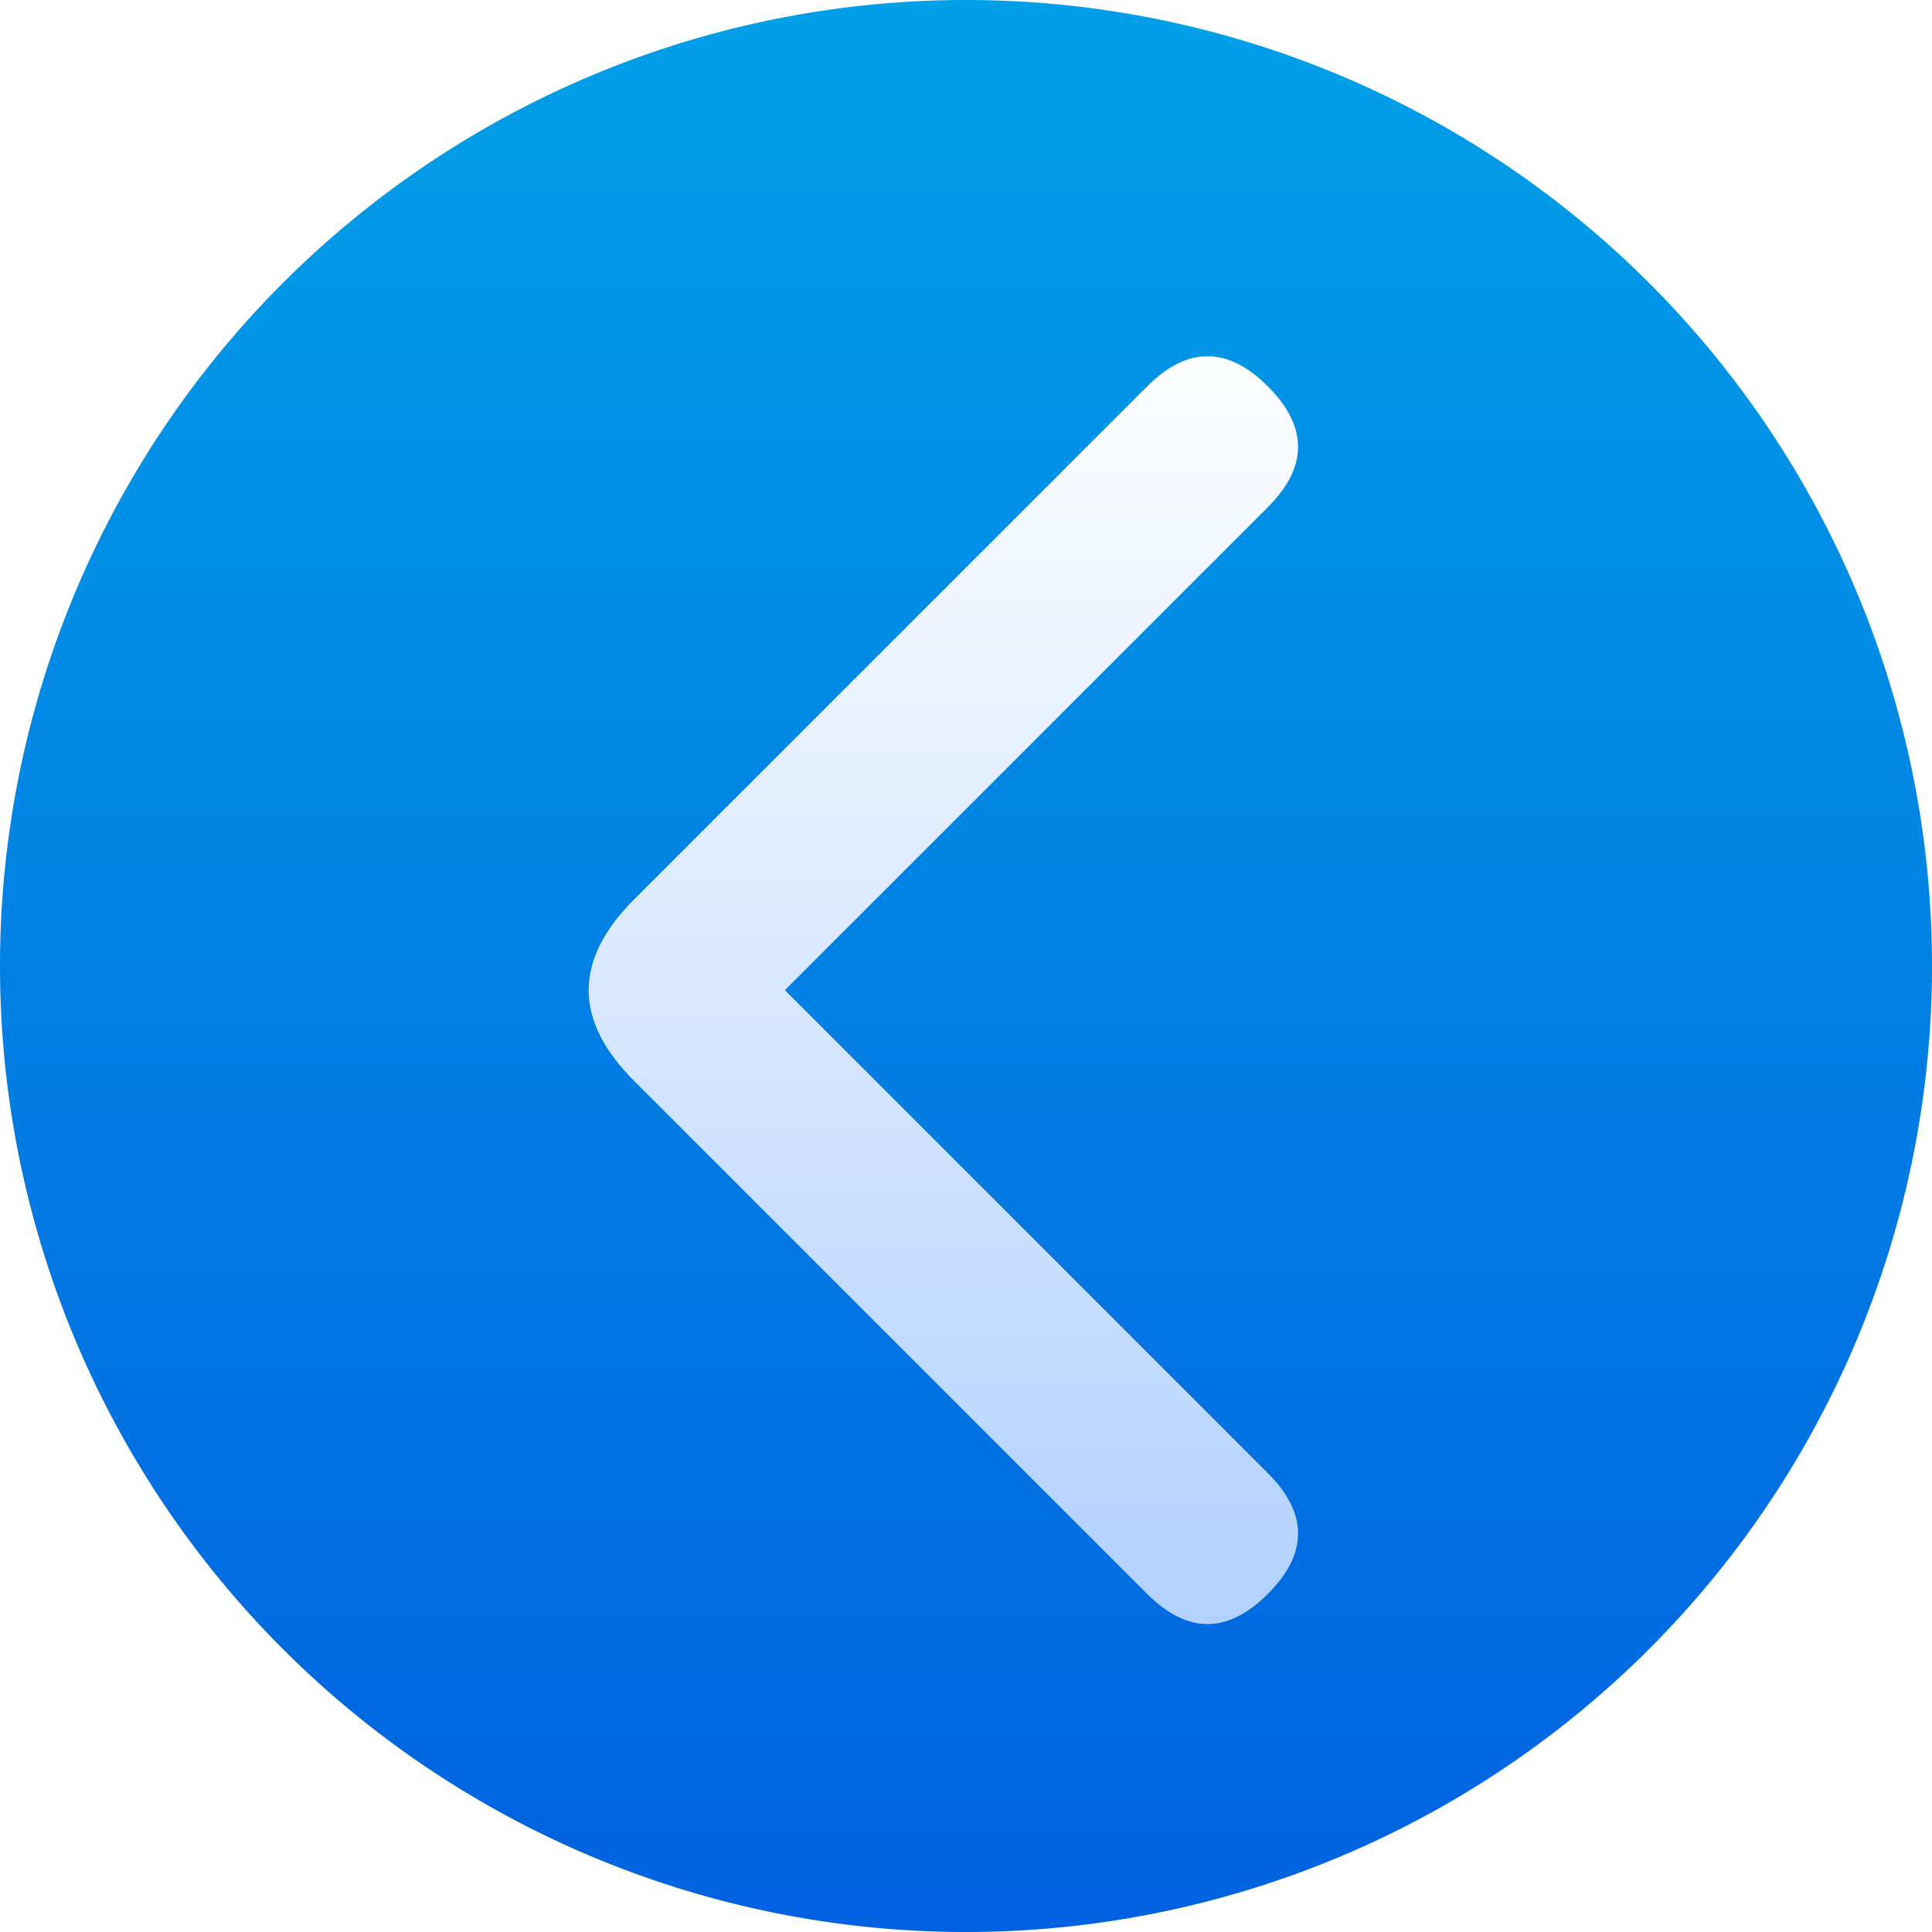 <?xml version="1.0" encoding="UTF-8" standalone="no"?>
<svg
   xmlns:dc="http://purl.org/dc/elements/1.1/"
   xmlns:cc="http://creativecommons.org/ns#"
   xmlns:rdf="http://www.w3.org/1999/02/22-rdf-syntax-ns#"
   xmlns:svg="http://www.w3.org/2000/svg"
   xmlns="http://www.w3.org/2000/svg"
   xmlns:sodipodi="http://sodipodi.sourceforge.net/DTD/sodipodi-0.dtd"
   xmlns:inkscape="http://www.inkscape.org/namespaces/inkscape"
   viewBox="0 0 16 16"
   width="60"
   height="60"
   version="1.1"
   id="svg18"
   sodipodi:docname="learn_more.svg"
   inkscape:version="0.92.4 (5da689c313, 2019-01-14)"
   inkscape:export-filename="/media/MortCodesWeb/707846D5784699AC/Workspaces/unknown/icons/logo.svg.png"
   inkscape:export-xdpi="1689.0721"
   inkscape:export-ydpi="1689.0721">
  <defs
     id="defs22">
    <filter
       style="color-interpolation-filters:sRGB;"
       inkscape:label="Drop Shadow"
       id="filter854">
      <feFlood
         flood-opacity="0.5"
         flood-color="rgb(0,0,0)"
         result="flood"
         id="feFlood844" />
      <feComposite
         in="flood"
         in2="SourceGraphic"
         operator="in"
         result="composite1"
         id="feComposite846" />
      <feGaussianBlur
         in="composite1"
         stdDeviation="0.1"
         result="blur"
         id="feGaussianBlur848" />
      <feOffset
         dx="0"
         dy="0.2"
         result="offset"
         id="feOffset850" />
      <feComposite
         in="SourceGraphic"
         in2="offset"
         operator="over"
         result="composite2"
         id="feComposite852" />
    </filter>
  </defs>
  <sodipodi:namedview
     pagecolor="#ffffff"
     bordercolor="#666666"
     borderopacity="1"
     objecttolerance="10"
     gridtolerance="10"
     guidetolerance="10"
     inkscape:pageopacity="0"
     inkscape:pageshadow="2"
     inkscape:window-width="1600"
     inkscape:window-height="812"
     id="namedview20"
     showgrid="false"
     inkscape:zoom="14.75"
     inkscape:cx="10.658224"
     inkscape:cy="13.260313"
     inkscape:window-x="0"
     inkscape:window-y="0"
     inkscape:window-maximized="1"
     inkscape:current-layer="svg18"
     inkscape:pagecheckerboard="0" />
  <linearGradient
     id="g0"
     x1="0%"
     y1="0%"
     x2="0%"
     y2="100%">
    <stop
       offset="0%"
       style="stop-color:#00a0e8;stop-opacity:1"
       id="stop2" />
    <stop
       offset="100%"
       style="stop-color:#0061e0;stop-opacity:1"
       id="stop4" />
  </linearGradient>
  <linearGradient
     id="g1"
     x1="0%"
     y1="0%"
     x2="0%"
     y2="100%">
    <stop
       offset="0%"
       style="stop-color:#fff;stop-opacity:1"
       id="stop7" />
    <stop
       offset="100%"
       style="stop-color:#b0d0ff;stop-opacity:1"
       id="stop9" />
  </linearGradient>
  <style
     id="style12">
    .ac-color {
      fill: url(#g0);
    }
    .ac-color1 {
      fill: url(#g1);
    }
  </style>
  <path
     d="M8 0A1 1 0 008 16 1 1 0 008 0"
     class="ac-color"
     id="path14" />
  <path
     d="M9.5 3 5.25 7.25Q4.5 8 5.25 8.75L9.5 13Q10 13.5 10.5 13 11 12.5 10.5 12L6.5 8 10.5 4Q11 3.5 10.5 3 10 2.5 9.5 3"
     class="ac-color1"
     id="path16"
     style="filter:url(#filter854)" />
</svg>
